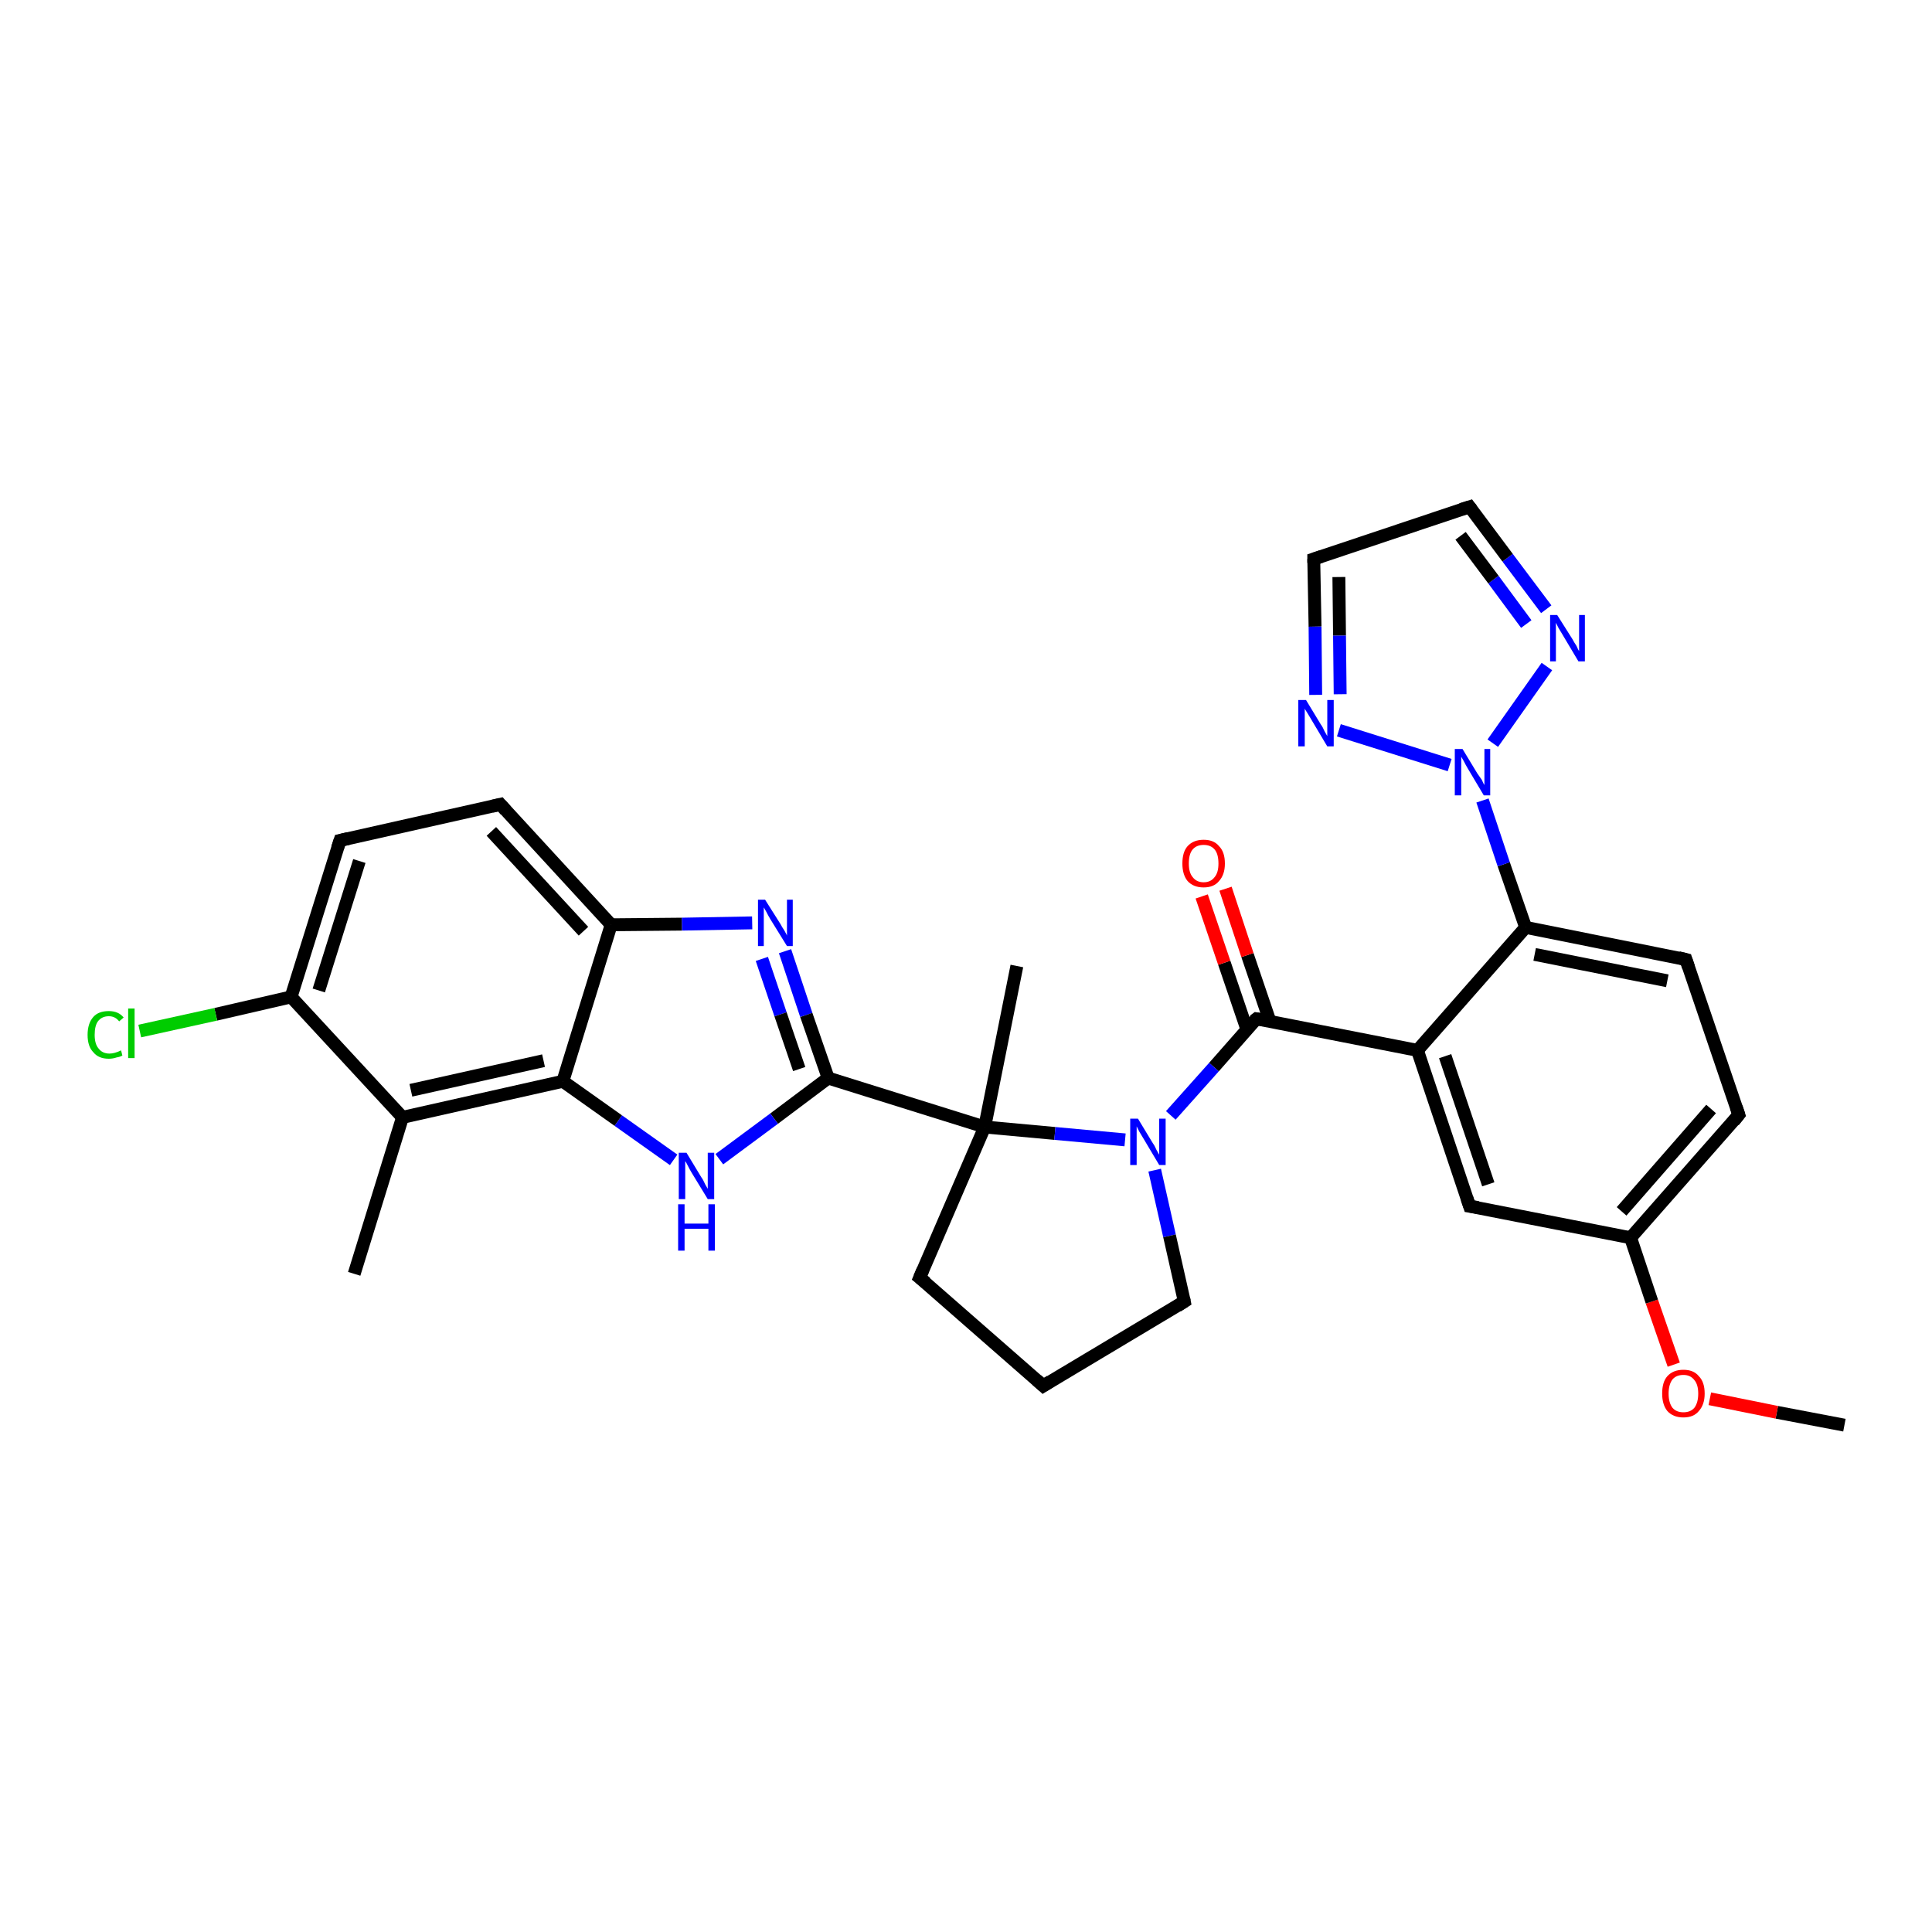 <?xml version='1.0' encoding='iso-8859-1'?>
<svg version='1.1' baseProfile='full'
              xmlns='http://www.w3.org/2000/svg'
                      xmlns:rdkit='http://www.rdkit.org/xml'
                      xmlns:xlink='http://www.w3.org/1999/xlink'
                  xml:space='preserve'
width='300px' height='300px' viewBox='0 0 300 300'>
<!-- END OF HEADER -->
<rect style='opacity:1.0;fill:#FFFFFF;stroke:none' width='300.0' height='300.0' x='0.0' y='0.0'> </rect>
<path class='bond-0 atom-0 atom-1' d='M 286.4,221.3 L 275.9,219.3' style='fill:none;fill-rule:evenodd;stroke:#000000;stroke-width:2.0px;stroke-linecap:butt;stroke-linejoin:miter;stroke-opacity:1' />
<path class='bond-0 atom-0 atom-1' d='M 275.9,219.3 L 265.5,217.2' style='fill:none;fill-rule:evenodd;stroke:#FF0000;stroke-width:2.0px;stroke-linecap:butt;stroke-linejoin:miter;stroke-opacity:1' />
<path class='bond-1 atom-1 atom-2' d='M 259.9,211.9 L 256.5,202.1' style='fill:none;fill-rule:evenodd;stroke:#FF0000;stroke-width:2.0px;stroke-linecap:butt;stroke-linejoin:miter;stroke-opacity:1' />
<path class='bond-1 atom-1 atom-2' d='M 256.5,202.1 L 253.2,192.2' style='fill:none;fill-rule:evenodd;stroke:#000000;stroke-width:2.0px;stroke-linecap:butt;stroke-linejoin:miter;stroke-opacity:1' />
<path class='bond-2 atom-2 atom-3' d='M 253.2,192.2 L 270.0,173.1' style='fill:none;fill-rule:evenodd;stroke:#000000;stroke-width:2.0px;stroke-linecap:butt;stroke-linejoin:miter;stroke-opacity:1' />
<path class='bond-2 atom-2 atom-3' d='M 251.8,188.1 L 265.7,172.2' style='fill:none;fill-rule:evenodd;stroke:#000000;stroke-width:2.0px;stroke-linecap:butt;stroke-linejoin:miter;stroke-opacity:1' />
<path class='bond-3 atom-3 atom-4' d='M 270.0,173.1 L 261.8,149.0' style='fill:none;fill-rule:evenodd;stroke:#000000;stroke-width:2.0px;stroke-linecap:butt;stroke-linejoin:miter;stroke-opacity:1' />
<path class='bond-4 atom-4 atom-5' d='M 261.8,149.0 L 236.9,144.0' style='fill:none;fill-rule:evenodd;stroke:#000000;stroke-width:2.0px;stroke-linecap:butt;stroke-linejoin:miter;stroke-opacity:1' />
<path class='bond-4 atom-4 atom-5' d='M 258.9,152.3 L 238.3,148.2' style='fill:none;fill-rule:evenodd;stroke:#000000;stroke-width:2.0px;stroke-linecap:butt;stroke-linejoin:miter;stroke-opacity:1' />
<path class='bond-5 atom-5 atom-6' d='M 236.9,144.0 L 233.5,134.2' style='fill:none;fill-rule:evenodd;stroke:#000000;stroke-width:2.0px;stroke-linecap:butt;stroke-linejoin:miter;stroke-opacity:1' />
<path class='bond-5 atom-5 atom-6' d='M 233.5,134.2 L 230.2,124.3' style='fill:none;fill-rule:evenodd;stroke:#0000FF;stroke-width:2.0px;stroke-linecap:butt;stroke-linejoin:miter;stroke-opacity:1' />
<path class='bond-6 atom-6 atom-7' d='M 231.8,115.4 L 240.2,103.5' style='fill:none;fill-rule:evenodd;stroke:#0000FF;stroke-width:2.0px;stroke-linecap:butt;stroke-linejoin:miter;stroke-opacity:1' />
<path class='bond-7 atom-7 atom-8' d='M 240.1,94.6 L 234.1,86.6' style='fill:none;fill-rule:evenodd;stroke:#0000FF;stroke-width:2.0px;stroke-linecap:butt;stroke-linejoin:miter;stroke-opacity:1' />
<path class='bond-7 atom-7 atom-8' d='M 234.1,86.6 L 228.2,78.7' style='fill:none;fill-rule:evenodd;stroke:#000000;stroke-width:2.0px;stroke-linecap:butt;stroke-linejoin:miter;stroke-opacity:1' />
<path class='bond-7 atom-7 atom-8' d='M 237.0,96.9 L 231.9,90.0' style='fill:none;fill-rule:evenodd;stroke:#0000FF;stroke-width:2.0px;stroke-linecap:butt;stroke-linejoin:miter;stroke-opacity:1' />
<path class='bond-7 atom-7 atom-8' d='M 231.9,90.0 L 226.8,83.2' style='fill:none;fill-rule:evenodd;stroke:#000000;stroke-width:2.0px;stroke-linecap:butt;stroke-linejoin:miter;stroke-opacity:1' />
<path class='bond-8 atom-8 atom-9' d='M 228.2,78.7 L 204.0,86.8' style='fill:none;fill-rule:evenodd;stroke:#000000;stroke-width:2.0px;stroke-linecap:butt;stroke-linejoin:miter;stroke-opacity:1' />
<path class='bond-9 atom-9 atom-10' d='M 204.0,86.8 L 204.2,97.3' style='fill:none;fill-rule:evenodd;stroke:#000000;stroke-width:2.0px;stroke-linecap:butt;stroke-linejoin:miter;stroke-opacity:1' />
<path class='bond-9 atom-9 atom-10' d='M 204.2,97.3 L 204.3,107.9' style='fill:none;fill-rule:evenodd;stroke:#0000FF;stroke-width:2.0px;stroke-linecap:butt;stroke-linejoin:miter;stroke-opacity:1' />
<path class='bond-9 atom-9 atom-10' d='M 207.9,89.6 L 208.0,98.7' style='fill:none;fill-rule:evenodd;stroke:#000000;stroke-width:2.0px;stroke-linecap:butt;stroke-linejoin:miter;stroke-opacity:1' />
<path class='bond-9 atom-9 atom-10' d='M 208.0,98.7 L 208.1,107.8' style='fill:none;fill-rule:evenodd;stroke:#0000FF;stroke-width:2.0px;stroke-linecap:butt;stroke-linejoin:miter;stroke-opacity:1' />
<path class='bond-10 atom-5 atom-11' d='M 236.9,144.0 L 220.1,163.1' style='fill:none;fill-rule:evenodd;stroke:#000000;stroke-width:2.0px;stroke-linecap:butt;stroke-linejoin:miter;stroke-opacity:1' />
<path class='bond-11 atom-11 atom-12' d='M 220.1,163.1 L 228.2,187.3' style='fill:none;fill-rule:evenodd;stroke:#000000;stroke-width:2.0px;stroke-linecap:butt;stroke-linejoin:miter;stroke-opacity:1' />
<path class='bond-11 atom-11 atom-12' d='M 224.4,164.0 L 231.1,183.9' style='fill:none;fill-rule:evenodd;stroke:#000000;stroke-width:2.0px;stroke-linecap:butt;stroke-linejoin:miter;stroke-opacity:1' />
<path class='bond-12 atom-11 atom-13' d='M 220.1,163.1 L 195.1,158.2' style='fill:none;fill-rule:evenodd;stroke:#000000;stroke-width:2.0px;stroke-linecap:butt;stroke-linejoin:miter;stroke-opacity:1' />
<path class='bond-13 atom-13 atom-14' d='M 197.2,158.6 L 193.7,148.3' style='fill:none;fill-rule:evenodd;stroke:#000000;stroke-width:2.0px;stroke-linecap:butt;stroke-linejoin:miter;stroke-opacity:1' />
<path class='bond-13 atom-13 atom-14' d='M 193.7,148.3 L 190.3,138.0' style='fill:none;fill-rule:evenodd;stroke:#FF0000;stroke-width:2.0px;stroke-linecap:butt;stroke-linejoin:miter;stroke-opacity:1' />
<path class='bond-13 atom-13 atom-14' d='M 193.6,159.8 L 190.1,149.5' style='fill:none;fill-rule:evenodd;stroke:#000000;stroke-width:2.0px;stroke-linecap:butt;stroke-linejoin:miter;stroke-opacity:1' />
<path class='bond-13 atom-13 atom-14' d='M 190.1,149.5 L 186.6,139.2' style='fill:none;fill-rule:evenodd;stroke:#FF0000;stroke-width:2.0px;stroke-linecap:butt;stroke-linejoin:miter;stroke-opacity:1' />
<path class='bond-14 atom-13 atom-15' d='M 195.1,158.2 L 188.5,165.7' style='fill:none;fill-rule:evenodd;stroke:#000000;stroke-width:2.0px;stroke-linecap:butt;stroke-linejoin:miter;stroke-opacity:1' />
<path class='bond-14 atom-13 atom-15' d='M 188.5,165.7 L 181.8,173.2' style='fill:none;fill-rule:evenodd;stroke:#0000FF;stroke-width:2.0px;stroke-linecap:butt;stroke-linejoin:miter;stroke-opacity:1' />
<path class='bond-15 atom-15 atom-16' d='M 179.3,181.7 L 181.6,191.9' style='fill:none;fill-rule:evenodd;stroke:#0000FF;stroke-width:2.0px;stroke-linecap:butt;stroke-linejoin:miter;stroke-opacity:1' />
<path class='bond-15 atom-15 atom-16' d='M 181.6,191.9 L 183.9,202.1' style='fill:none;fill-rule:evenodd;stroke:#000000;stroke-width:2.0px;stroke-linecap:butt;stroke-linejoin:miter;stroke-opacity:1' />
<path class='bond-16 atom-16 atom-17' d='M 183.9,202.1 L 162.0,215.2' style='fill:none;fill-rule:evenodd;stroke:#000000;stroke-width:2.0px;stroke-linecap:butt;stroke-linejoin:miter;stroke-opacity:1' />
<path class='bond-17 atom-17 atom-18' d='M 162.0,215.2 L 142.8,198.4' style='fill:none;fill-rule:evenodd;stroke:#000000;stroke-width:2.0px;stroke-linecap:butt;stroke-linejoin:miter;stroke-opacity:1' />
<path class='bond-18 atom-18 atom-19' d='M 142.8,198.4 L 152.9,175.0' style='fill:none;fill-rule:evenodd;stroke:#000000;stroke-width:2.0px;stroke-linecap:butt;stroke-linejoin:miter;stroke-opacity:1' />
<path class='bond-19 atom-19 atom-20' d='M 152.9,175.0 L 157.9,150.0' style='fill:none;fill-rule:evenodd;stroke:#000000;stroke-width:2.0px;stroke-linecap:butt;stroke-linejoin:miter;stroke-opacity:1' />
<path class='bond-20 atom-19 atom-21' d='M 152.9,175.0 L 128.6,167.4' style='fill:none;fill-rule:evenodd;stroke:#000000;stroke-width:2.0px;stroke-linecap:butt;stroke-linejoin:miter;stroke-opacity:1' />
<path class='bond-21 atom-21 atom-22' d='M 128.6,167.4 L 120.2,173.7' style='fill:none;fill-rule:evenodd;stroke:#000000;stroke-width:2.0px;stroke-linecap:butt;stroke-linejoin:miter;stroke-opacity:1' />
<path class='bond-21 atom-21 atom-22' d='M 120.2,173.7 L 111.7,180.0' style='fill:none;fill-rule:evenodd;stroke:#0000FF;stroke-width:2.0px;stroke-linecap:butt;stroke-linejoin:miter;stroke-opacity:1' />
<path class='bond-22 atom-22 atom-23' d='M 104.6,180.1 L 96.0,174.0' style='fill:none;fill-rule:evenodd;stroke:#0000FF;stroke-width:2.0px;stroke-linecap:butt;stroke-linejoin:miter;stroke-opacity:1' />
<path class='bond-22 atom-22 atom-23' d='M 96.0,174.0 L 87.4,167.9' style='fill:none;fill-rule:evenodd;stroke:#000000;stroke-width:2.0px;stroke-linecap:butt;stroke-linejoin:miter;stroke-opacity:1' />
<path class='bond-23 atom-23 atom-24' d='M 87.4,167.9 L 62.5,173.5' style='fill:none;fill-rule:evenodd;stroke:#000000;stroke-width:2.0px;stroke-linecap:butt;stroke-linejoin:miter;stroke-opacity:1' />
<path class='bond-23 atom-23 atom-24' d='M 84.4,164.7 L 63.8,169.3' style='fill:none;fill-rule:evenodd;stroke:#000000;stroke-width:2.0px;stroke-linecap:butt;stroke-linejoin:miter;stroke-opacity:1' />
<path class='bond-24 atom-24 atom-25' d='M 62.5,173.5 L 55.0,197.8' style='fill:none;fill-rule:evenodd;stroke:#000000;stroke-width:2.0px;stroke-linecap:butt;stroke-linejoin:miter;stroke-opacity:1' />
<path class='bond-25 atom-24 atom-26' d='M 62.5,173.5 L 45.2,154.8' style='fill:none;fill-rule:evenodd;stroke:#000000;stroke-width:2.0px;stroke-linecap:butt;stroke-linejoin:miter;stroke-opacity:1' />
<path class='bond-26 atom-26 atom-27' d='M 45.2,154.8 L 33.5,157.5' style='fill:none;fill-rule:evenodd;stroke:#000000;stroke-width:2.0px;stroke-linecap:butt;stroke-linejoin:miter;stroke-opacity:1' />
<path class='bond-26 atom-26 atom-27' d='M 33.5,157.5 L 21.7,160.1' style='fill:none;fill-rule:evenodd;stroke:#00CC00;stroke-width:2.0px;stroke-linecap:butt;stroke-linejoin:miter;stroke-opacity:1' />
<path class='bond-27 atom-26 atom-28' d='M 45.2,154.8 L 52.8,130.5' style='fill:none;fill-rule:evenodd;stroke:#000000;stroke-width:2.0px;stroke-linecap:butt;stroke-linejoin:miter;stroke-opacity:1' />
<path class='bond-27 atom-26 atom-28' d='M 49.5,153.8 L 55.8,133.7' style='fill:none;fill-rule:evenodd;stroke:#000000;stroke-width:2.0px;stroke-linecap:butt;stroke-linejoin:miter;stroke-opacity:1' />
<path class='bond-28 atom-28 atom-29' d='M 52.8,130.5 L 77.7,124.9' style='fill:none;fill-rule:evenodd;stroke:#000000;stroke-width:2.0px;stroke-linecap:butt;stroke-linejoin:miter;stroke-opacity:1' />
<path class='bond-29 atom-29 atom-30' d='M 77.7,124.9 L 94.9,143.6' style='fill:none;fill-rule:evenodd;stroke:#000000;stroke-width:2.0px;stroke-linecap:butt;stroke-linejoin:miter;stroke-opacity:1' />
<path class='bond-29 atom-29 atom-30' d='M 76.3,129.1 L 90.6,144.6' style='fill:none;fill-rule:evenodd;stroke:#000000;stroke-width:2.0px;stroke-linecap:butt;stroke-linejoin:miter;stroke-opacity:1' />
<path class='bond-30 atom-30 atom-31' d='M 94.9,143.6 L 105.9,143.5' style='fill:none;fill-rule:evenodd;stroke:#000000;stroke-width:2.0px;stroke-linecap:butt;stroke-linejoin:miter;stroke-opacity:1' />
<path class='bond-30 atom-30 atom-31' d='M 105.9,143.5 L 116.8,143.3' style='fill:none;fill-rule:evenodd;stroke:#0000FF;stroke-width:2.0px;stroke-linecap:butt;stroke-linejoin:miter;stroke-opacity:1' />
<path class='bond-31 atom-12 atom-2' d='M 228.2,187.3 L 253.2,192.2' style='fill:none;fill-rule:evenodd;stroke:#000000;stroke-width:2.0px;stroke-linecap:butt;stroke-linejoin:miter;stroke-opacity:1' />
<path class='bond-32 atom-10 atom-6' d='M 207.9,113.4 L 225.1,118.8' style='fill:none;fill-rule:evenodd;stroke:#0000FF;stroke-width:2.0px;stroke-linecap:butt;stroke-linejoin:miter;stroke-opacity:1' />
<path class='bond-33 atom-19 atom-15' d='M 152.9,175.0 L 163.8,176.0' style='fill:none;fill-rule:evenodd;stroke:#000000;stroke-width:2.0px;stroke-linecap:butt;stroke-linejoin:miter;stroke-opacity:1' />
<path class='bond-33 atom-19 atom-15' d='M 163.8,176.0 L 174.7,177.0' style='fill:none;fill-rule:evenodd;stroke:#0000FF;stroke-width:2.0px;stroke-linecap:butt;stroke-linejoin:miter;stroke-opacity:1' />
<path class='bond-34 atom-31 atom-21' d='M 121.9,147.7 L 125.2,157.6' style='fill:none;fill-rule:evenodd;stroke:#0000FF;stroke-width:2.0px;stroke-linecap:butt;stroke-linejoin:miter;stroke-opacity:1' />
<path class='bond-34 atom-31 atom-21' d='M 125.2,157.6 L 128.6,167.4' style='fill:none;fill-rule:evenodd;stroke:#000000;stroke-width:2.0px;stroke-linecap:butt;stroke-linejoin:miter;stroke-opacity:1' />
<path class='bond-34 atom-31 atom-21' d='M 118.3,148.9 L 121.2,157.5' style='fill:none;fill-rule:evenodd;stroke:#0000FF;stroke-width:2.0px;stroke-linecap:butt;stroke-linejoin:miter;stroke-opacity:1' />
<path class='bond-34 atom-31 atom-21' d='M 121.2,157.5 L 124.1,166.0' style='fill:none;fill-rule:evenodd;stroke:#000000;stroke-width:2.0px;stroke-linecap:butt;stroke-linejoin:miter;stroke-opacity:1' />
<path class='bond-35 atom-30 atom-23' d='M 94.9,143.6 L 87.4,167.9' style='fill:none;fill-rule:evenodd;stroke:#000000;stroke-width:2.0px;stroke-linecap:butt;stroke-linejoin:miter;stroke-opacity:1' />
<path d='M 269.2,174.1 L 270.0,173.1 L 269.6,171.9' style='fill:none;stroke:#000000;stroke-width:2.0px;stroke-linecap:butt;stroke-linejoin:miter;stroke-opacity:1;' />
<path d='M 262.2,150.2 L 261.8,149.0 L 260.6,148.7' style='fill:none;stroke:#000000;stroke-width:2.0px;stroke-linecap:butt;stroke-linejoin:miter;stroke-opacity:1;' />
<path d='M 228.5,79.1 L 228.2,78.7 L 226.9,79.1' style='fill:none;stroke:#000000;stroke-width:2.0px;stroke-linecap:butt;stroke-linejoin:miter;stroke-opacity:1;' />
<path d='M 205.2,86.4 L 204.0,86.8 L 204.0,87.4' style='fill:none;stroke:#000000;stroke-width:2.0px;stroke-linecap:butt;stroke-linejoin:miter;stroke-opacity:1;' />
<path d='M 227.8,186.1 L 228.2,187.3 L 229.5,187.5' style='fill:none;stroke:#000000;stroke-width:2.0px;stroke-linecap:butt;stroke-linejoin:miter;stroke-opacity:1;' />
<path d='M 196.3,158.4 L 195.1,158.2 L 194.7,158.5' style='fill:none;stroke:#000000;stroke-width:2.0px;stroke-linecap:butt;stroke-linejoin:miter;stroke-opacity:1;' />
<path d='M 183.8,201.6 L 183.9,202.1 L 182.8,202.8' style='fill:none;stroke:#000000;stroke-width:2.0px;stroke-linecap:butt;stroke-linejoin:miter;stroke-opacity:1;' />
<path d='M 163.1,214.5 L 162.0,215.2 L 161.0,214.3' style='fill:none;stroke:#000000;stroke-width:2.0px;stroke-linecap:butt;stroke-linejoin:miter;stroke-opacity:1;' />
<path d='M 143.8,199.2 L 142.8,198.4 L 143.3,197.2' style='fill:none;stroke:#000000;stroke-width:2.0px;stroke-linecap:butt;stroke-linejoin:miter;stroke-opacity:1;' />
<path d='M 52.4,131.7 L 52.8,130.5 L 54.1,130.2' style='fill:none;stroke:#000000;stroke-width:2.0px;stroke-linecap:butt;stroke-linejoin:miter;stroke-opacity:1;' />
<path d='M 76.4,125.2 L 77.7,124.9 L 78.5,125.8' style='fill:none;stroke:#000000;stroke-width:2.0px;stroke-linecap:butt;stroke-linejoin:miter;stroke-opacity:1;' />
<path class='atom-1' d='M 258.1 216.4
Q 258.1 214.6, 258.9 213.7
Q 259.8 212.7, 261.4 212.7
Q 263.0 212.7, 263.8 213.7
Q 264.7 214.6, 264.7 216.4
Q 264.7 218.1, 263.8 219.1
Q 263.0 220.1, 261.4 220.1
Q 259.8 220.1, 258.9 219.1
Q 258.1 218.1, 258.1 216.4
M 261.4 219.3
Q 262.5 219.3, 263.1 218.6
Q 263.7 217.8, 263.7 216.4
Q 263.7 215.0, 263.1 214.3
Q 262.5 213.5, 261.4 213.5
Q 260.3 213.5, 259.7 214.2
Q 259.1 215.0, 259.1 216.4
Q 259.1 217.8, 259.7 218.6
Q 260.3 219.3, 261.4 219.3
' fill='#FF0000'/>
<path class='atom-6' d='M 227.1 116.3
L 229.4 120.1
Q 229.7 120.5, 230.1 121.1
Q 230.4 121.8, 230.5 121.9
L 230.5 116.3
L 231.4 116.3
L 231.4 123.5
L 230.4 123.5
L 227.9 119.3
Q 227.6 118.8, 227.3 118.2
Q 227.0 117.7, 226.9 117.5
L 226.9 123.5
L 225.9 123.5
L 225.9 116.3
L 227.1 116.3
' fill='#0000FF'/>
<path class='atom-7' d='M 241.8 95.5
L 244.2 99.3
Q 244.4 99.7, 244.8 100.3
Q 245.1 101.0, 245.2 101.1
L 245.2 95.5
L 246.1 95.5
L 246.1 102.7
L 245.1 102.7
L 242.6 98.5
Q 242.3 98.0, 242.0 97.5
Q 241.7 96.9, 241.6 96.7
L 241.6 102.7
L 240.7 102.7
L 240.7 95.5
L 241.8 95.5
' fill='#0000FF'/>
<path class='atom-10' d='M 202.8 108.7
L 205.1 112.5
Q 205.4 112.9, 205.7 113.6
Q 206.1 114.3, 206.1 114.3
L 206.1 108.7
L 207.1 108.7
L 207.1 115.9
L 206.1 115.9
L 203.6 111.7
Q 203.3 111.2, 203.0 110.7
Q 202.6 110.1, 202.6 110.0
L 202.6 115.9
L 201.6 115.9
L 201.6 108.7
L 202.8 108.7
' fill='#0000FF'/>
<path class='atom-14' d='M 183.6 134.1
Q 183.6 132.3, 184.4 131.4
Q 185.3 130.4, 186.9 130.4
Q 188.5 130.4, 189.3 131.4
Q 190.2 132.3, 190.2 134.1
Q 190.2 135.8, 189.3 136.8
Q 188.5 137.8, 186.9 137.8
Q 185.3 137.8, 184.4 136.8
Q 183.6 135.8, 183.6 134.1
M 186.9 137.0
Q 188.0 137.0, 188.6 136.2
Q 189.2 135.5, 189.2 134.1
Q 189.2 132.6, 188.6 131.9
Q 188.0 131.2, 186.9 131.2
Q 185.8 131.2, 185.2 131.9
Q 184.6 132.6, 184.6 134.1
Q 184.6 135.5, 185.2 136.2
Q 185.8 137.0, 186.9 137.0
' fill='#FF0000'/>
<path class='atom-15' d='M 176.7 173.7
L 179.0 177.5
Q 179.3 177.9, 179.6 178.6
Q 180.0 179.3, 180.0 179.3
L 180.0 173.7
L 181.0 173.7
L 181.0 180.9
L 180.0 180.9
L 177.5 176.7
Q 177.2 176.2, 176.9 175.7
Q 176.6 175.1, 176.5 174.9
L 176.5 180.9
L 175.5 180.9
L 175.5 173.7
L 176.7 173.7
' fill='#0000FF'/>
<path class='atom-22' d='M 106.6 179.0
L 108.9 182.8
Q 109.2 183.2, 109.5 183.9
Q 109.9 184.6, 109.9 184.6
L 109.9 179.0
L 110.9 179.0
L 110.9 186.2
L 109.9 186.2
L 107.4 182.1
Q 107.1 181.6, 106.8 181.0
Q 106.5 180.4, 106.4 180.3
L 106.4 186.2
L 105.4 186.2
L 105.4 179.0
L 106.6 179.0
' fill='#0000FF'/>
<path class='atom-22' d='M 105.3 187.0
L 106.3 187.0
L 106.3 190.0
L 110.0 190.0
L 110.0 187.0
L 111.0 187.0
L 111.0 194.2
L 110.0 194.2
L 110.0 190.8
L 106.3 190.8
L 106.3 194.2
L 105.3 194.2
L 105.3 187.0
' fill='#0000FF'/>
<path class='atom-27' d='M 13.6 160.7
Q 13.6 158.9, 14.5 157.9
Q 15.3 157.0, 16.9 157.0
Q 18.4 157.0, 19.2 158.0
L 18.5 158.6
Q 17.9 157.8, 16.9 157.8
Q 15.8 157.8, 15.2 158.6
Q 14.7 159.3, 14.7 160.7
Q 14.7 162.1, 15.3 162.8
Q 15.9 163.6, 17.0 163.6
Q 17.8 163.6, 18.8 163.1
L 19.0 163.9
Q 18.7 164.1, 18.1 164.2
Q 17.5 164.4, 16.9 164.4
Q 15.3 164.4, 14.5 163.4
Q 13.6 162.5, 13.6 160.7
' fill='#00CC00'/>
<path class='atom-27' d='M 19.9 156.6
L 20.9 156.6
L 20.9 164.3
L 19.9 164.3
L 19.9 156.6
' fill='#00CC00'/>
<path class='atom-31' d='M 118.8 139.7
L 121.2 143.5
Q 121.4 143.9, 121.8 144.5
Q 122.2 145.2, 122.2 145.3
L 122.2 139.7
L 123.1 139.7
L 123.1 146.9
L 122.2 146.9
L 119.6 142.7
Q 119.3 142.2, 119.0 141.6
Q 118.7 141.1, 118.6 140.9
L 118.6 146.9
L 117.7 146.9
L 117.7 139.7
L 118.8 139.7
' fill='#0000FF'/>
</svg>
